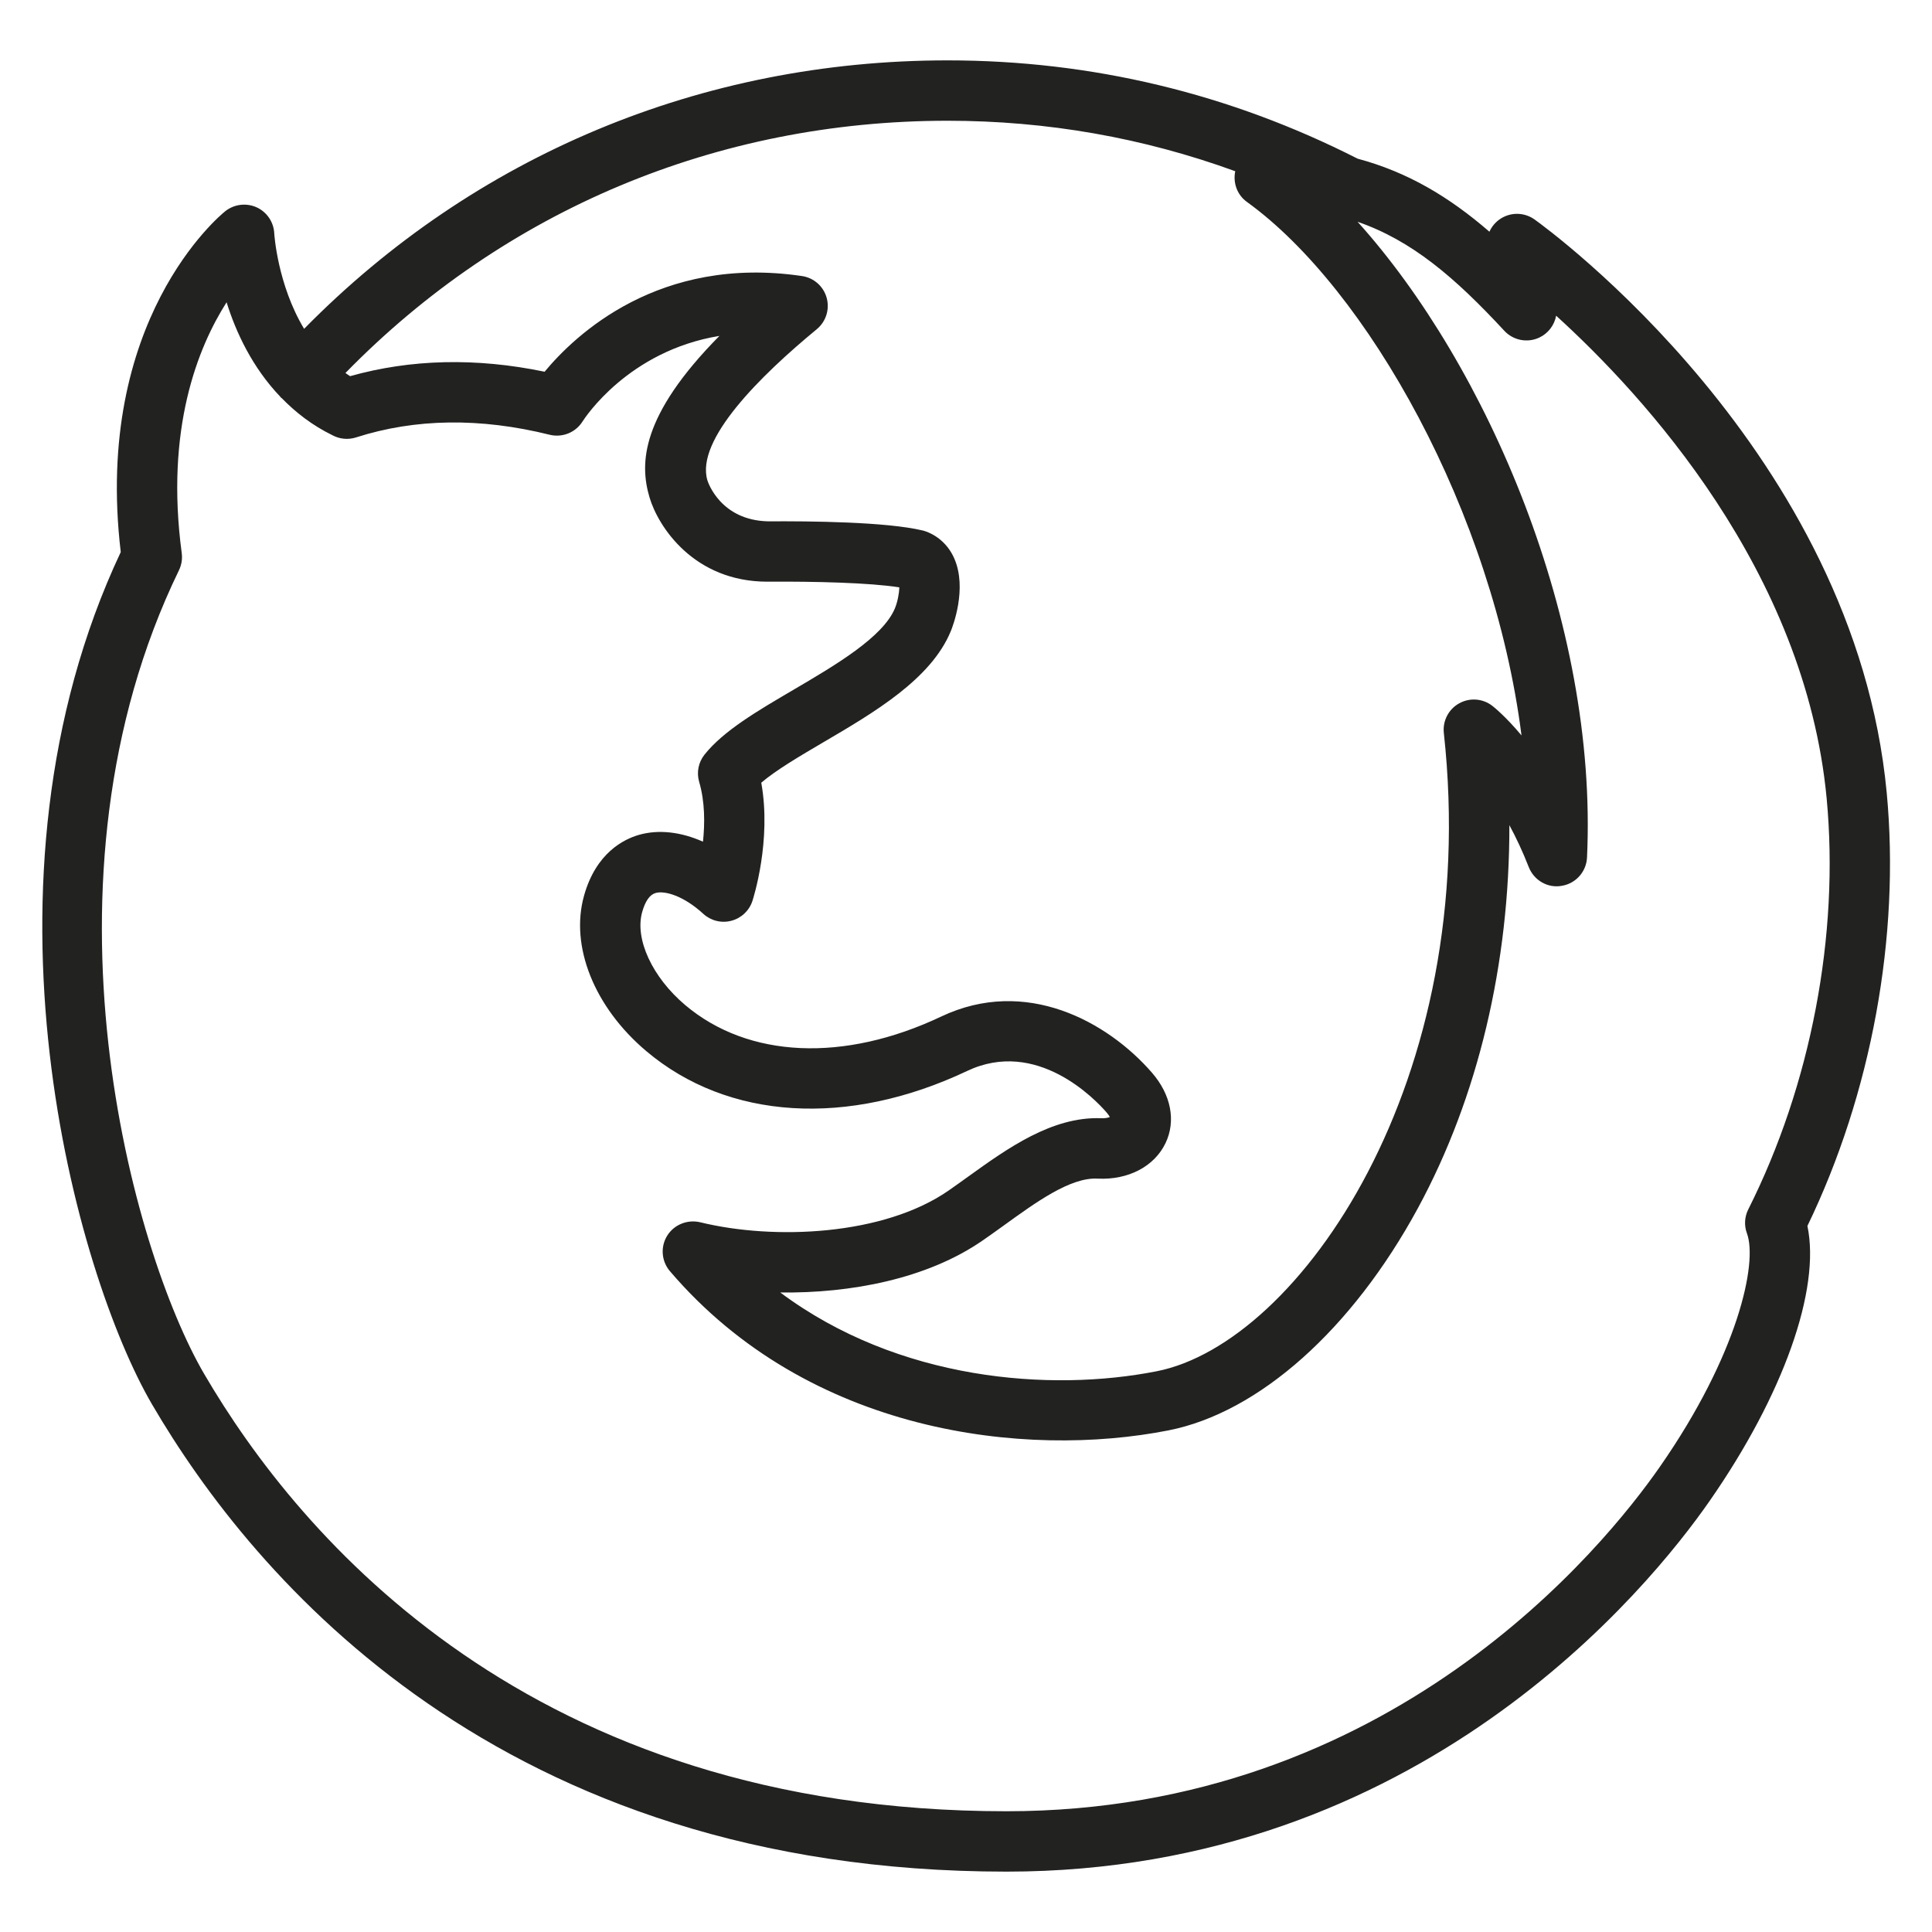 <?xml version="1.0" encoding="utf-8"?>
<!-- Generator: Adobe Illustrator 19.2.1, SVG Export Plug-In . SVG Version: 6.00 Build 0)  -->
<!DOCTYPE svg PUBLIC "-//W3C//DTD SVG 1.1//EN" "http://www.w3.org/Graphics/SVG/1.1/DTD/svg11.dtd">
<svg version="1.1" id="Layer_1" xmlns="http://www.w3.org/2000/svg" xmlns:xlink="http://www.w3.org/1999/xlink" x="0px" y="0px"
	 width="64px" height="64px" viewBox="0 0 64 64" enable-background="new 0 0 64 64" xml:space="preserve">
<path fill="#222221" d="M62.5,26.26C61.437,14.982,51.267,7.579,50.834,7.27c-0.329-0.235-0.77-0.25-1.115-0.032
	c-0.171,0.107-0.301,0.262-0.38,0.438c-1.333-1.154-2.709-1.976-4.367-2.42C40.73,3.098,36.161,2,31.389,2
	c-8.154,0-15.673,3.153-21.315,8.893C9.192,9.429,9.086,7.754,9.085,7.731C9.067,7.355,8.84,7.021,8.497,6.866
	C8.155,6.714,7.753,6.764,7.459,6.999C7.278,7.145,3.091,10.607,4,18.288c-5.157,10.958-1.466,23.95,1.035,28.231
	C8.411,52.301,16.576,62,33.342,62c13.679,0,21.282-9.392,23.286-12.271c2.456-3.527,3.686-7.022,3.245-9.118
	C61.993,36.226,62.949,31.019,62.5,26.26z M31.389,4c3.297,0,6.488,0.564,9.53,1.672c-0.079,0.383,0.061,0.781,0.383,1.014
	c3.988,2.875,8.163,10.294,9.1,17.676c-0.538-0.644-0.933-0.954-0.967-0.98c-0.316-0.246-0.75-0.278-1.101-0.081
	c-0.35,0.195-0.549,0.582-0.505,0.98c1.259,11.514-4.791,20.213-9.509,21.143c-3.529,0.696-8.559,0.312-12.473-2.609
	c2.314,0.03,4.858-0.443,6.708-1.725c0.223-0.154,0.451-0.317,0.681-0.483c1.044-0.752,2.218-1.621,3.134-1.563
	c1.004,0.047,1.865-0.401,2.237-1.171c0.356-0.736,0.187-1.611-0.449-2.341c-1.467-1.688-4.175-3.188-6.981-1.857
	c-3.221,1.525-6.39,1.384-8.479-0.381c-1.09-0.921-1.677-2.188-1.425-3.082c0.102-0.363,0.251-0.575,0.443-0.63
	c0.307-0.087,0.93,0.092,1.582,0.69c0.25,0.229,0.601,0.317,0.93,0.229c0.329-0.086,0.591-0.333,0.697-0.656
	c0.029-0.089,0.639-1.996,0.293-3.917c0.492-0.421,1.29-0.889,2.066-1.345c1.67-0.979,3.564-2.09,4.214-3.679
	c0.058-0.141,0.553-1.408,0.112-2.408c-0.185-0.42-0.516-0.735-0.933-0.889c-0.037-0.014-0.074-0.024-0.112-0.034
	c-1.204-0.288-3.729-0.312-5.121-0.303c-1.58-0.035-1.995-1.303-2.011-1.36c-0.397-1.339,1.752-3.461,3.624-5.005
	c0.305-0.252,0.433-0.659,0.327-1.041c-0.106-0.381-0.427-0.663-0.819-0.72c-4.729-0.697-7.51,1.947-8.524,3.17
	c-2.268-0.471-4.431-0.419-6.444,0.147c-0.054-0.032-0.102-0.071-0.154-0.105C16.712,6.963,23.752,4,31.389,4z M57.914,40.062
	c-0.125,0.248-0.141,0.536-0.044,0.796c0.36,0.974-0.296,4.014-2.883,7.729C53.123,51.265,46.052,60,33.342,60
	c-15.768,0-23.421-9.077-26.58-14.489c-2.354-4.028-5.832-16.324-0.834-26.62c0.086-0.177,0.118-0.374,0.092-0.569
	c-0.551-4.118,0.533-6.812,1.486-8.309c0.31,0.997,0.855,2.163,1.781,3.131c0.009,0.009,0.013,0.022,0.023,0.031
	c0.006,0.006,0.015,0.008,0.022,0.013c0.462,0.474,1.009,0.902,1.681,1.23c0.238,0.128,0.521,0.156,0.781,0.072
	c1.961-0.63,4.119-0.659,6.415-0.088c0.42,0.102,0.856-0.073,1.087-0.438c0.074-0.116,1.515-2.341,4.536-2.837
	c-2.617,2.649-2.647,4.233-2.316,5.349c0.286,0.97,1.47,2.793,3.905,2.793c0.013,0,0.027,0,0.04,0
	c1.509-0.011,3.354,0.033,4.331,0.188c-0.005,0.189-0.057,0.474-0.144,0.688c-0.395,0.963-1.978,1.892-3.375,2.712
	c-1.188,0.696-2.309,1.354-2.935,2.141c-0.202,0.254-0.269,0.591-0.177,0.903c0.193,0.659,0.19,1.38,0.126,1.981
	c-0.729-0.325-1.467-0.412-2.118-0.227c-0.51,0.146-1.424,0.6-1.821,2.012c-0.472,1.675,0.337,3.697,2.06,5.152
	c2.704,2.284,6.675,2.529,10.625,0.66c2.311-1.097,4.25,0.942,4.617,1.364c0.058,0.066,0.094,0.121,0.115,0.161
	c-0.058,0.022-0.161,0.047-0.3,0.038c-1.618-0.055-3.087,0.995-4.397,1.938c-0.22,0.158-0.437,0.314-0.65,0.462
	c-2.145,1.485-5.763,1.65-8.228,1.046c-0.419-0.097-0.861,0.078-1.089,0.447c-0.228,0.369-0.191,0.844,0.091,1.174
	c4.6,5.39,11.772,6.209,16.516,5.274c2.996-0.591,6.085-3.346,8.266-7.369c1.992-3.678,3.034-8.089,3.026-12.68
	c0.219,0.405,0.438,0.867,0.642,1.389c0.172,0.438,0.627,0.707,1.094,0.621c0.466-0.076,0.814-0.468,0.836-0.939
	c0.366-7.804-3.315-16.301-7.6-21.058c1.802,0.623,3.229,1.849,4.86,3.61c0.295,0.318,0.762,0.411,1.156,0.227
	c0.299-0.14,0.504-0.413,0.561-0.726c2.911,2.645,8.25,8.451,8.961,15.986C60.936,30.97,59.99,35.933,57.914,40.062z"/>
</svg>
